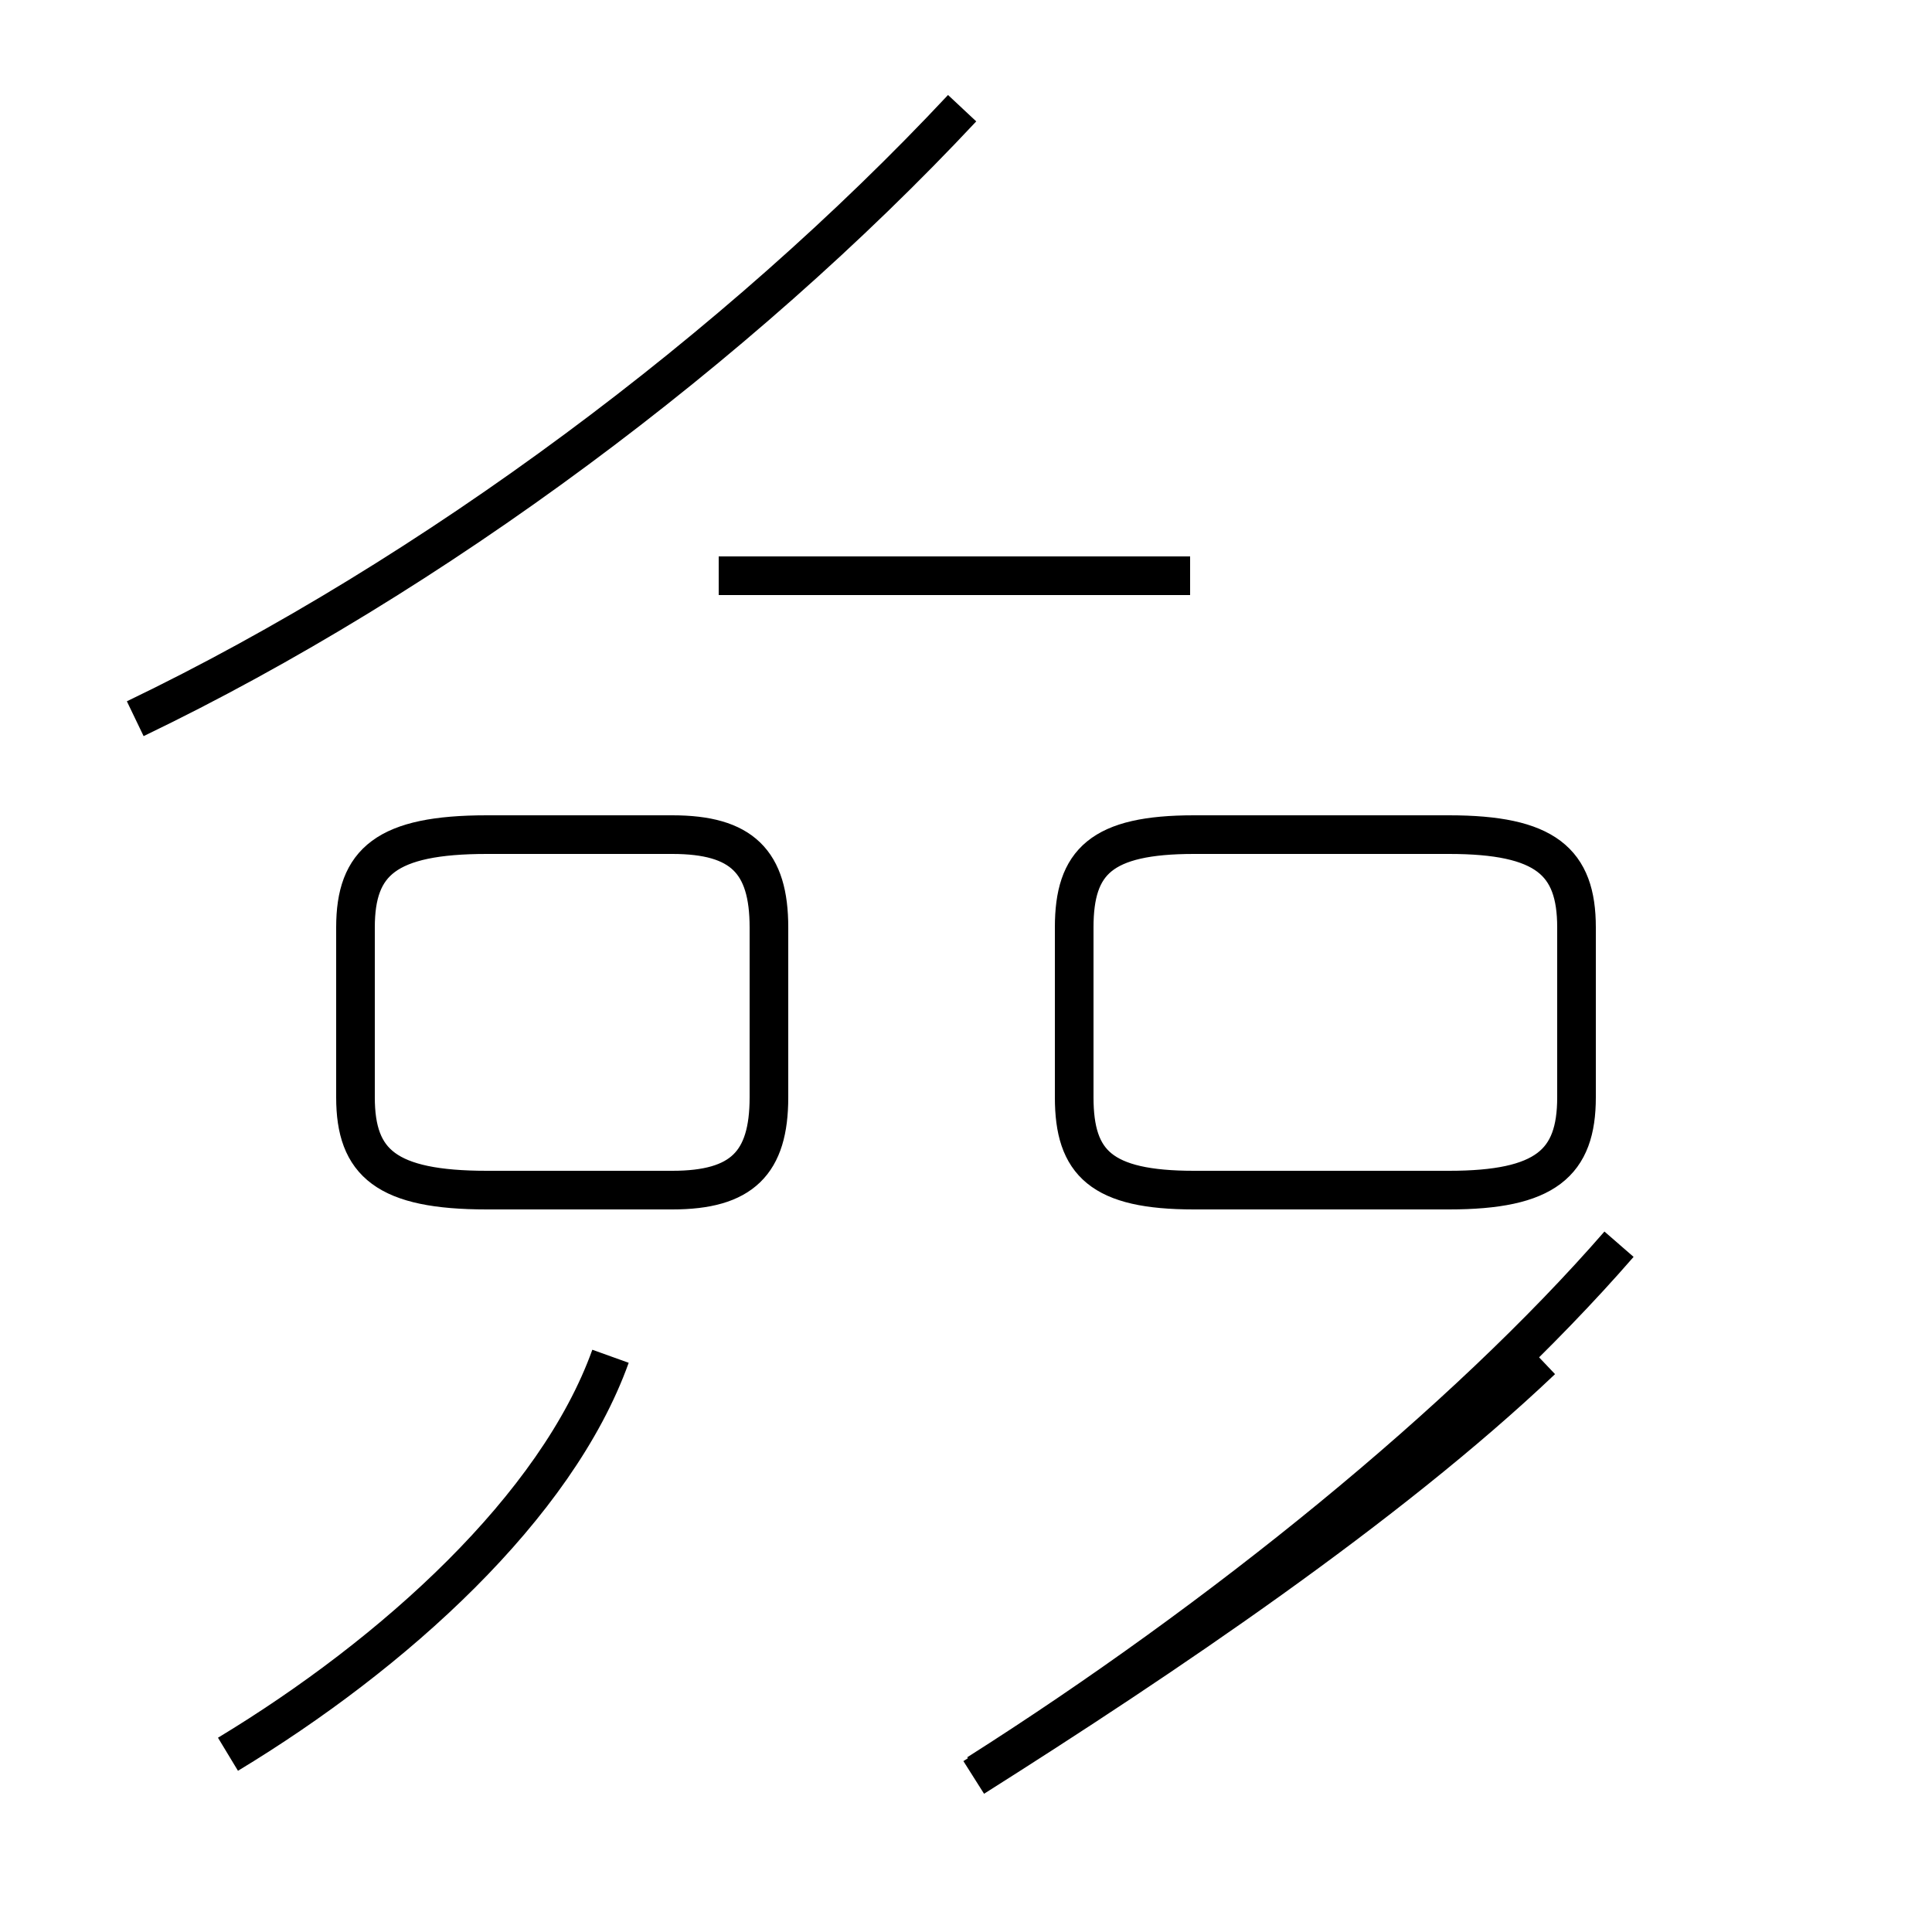 <?xml version='1.0' encoding='utf8'?>
<svg viewBox="0.0 -44.0 50.0 50.0" version="1.1" xmlns="http://www.w3.org/2000/svg">
<rect x="0.0" y="-44.0" width="50.0" height="50.0" fill="#808080" stroke="none"/>
<rect x="-1000" y="-1000" width="2000" height="2000" stroke="white" fill="white"/>
<g style="fill:none; stroke:#000000;  stroke-width:1">
<path d="M 5.9 -1.4 C 10.2 1.2 14.4 5.0 15.8 8.9 M 12.6 13.2 L 17.4 13.2 C 19.2 13.2 19.9 13.9 19.9 15.6 L 19.9 20.0 C 19.9 21.7 19.2 22.4 17.4 22.4 L 12.6 22.4 C 10.0 22.4 9.2 21.7 9.2 20.0 L 9.2 15.6 C 9.2 13.9 10.0 13.2 12.6 13.2 Z M 30.8 29.1 L 18.6 29.1 M 3.5 25.4 C 11.2 29.1 19.1 35.0 24.9 41.2 M 25.2 -2.0 C 30.1 1.1 35.9 5.0 39.9 8.8 M 25.3 -1.9 C 31.6 2.1 37.9 7.2 41.9 11.8 M 30.9 13.2 L 37.5 13.2 C 40.0 13.2 40.8 13.9 40.8 15.6 L 40.8 20.0 C 40.8 21.7 40.0 22.4 37.5 22.4 L 30.9 22.4 C 28.5 22.4 27.8 21.7 27.8 20.0 L 27.8 15.6 C 27.8 13.9 28.5 13.2 30.9 13.2 Z" transform="scale(1, -1)" />
</g>
</svg>